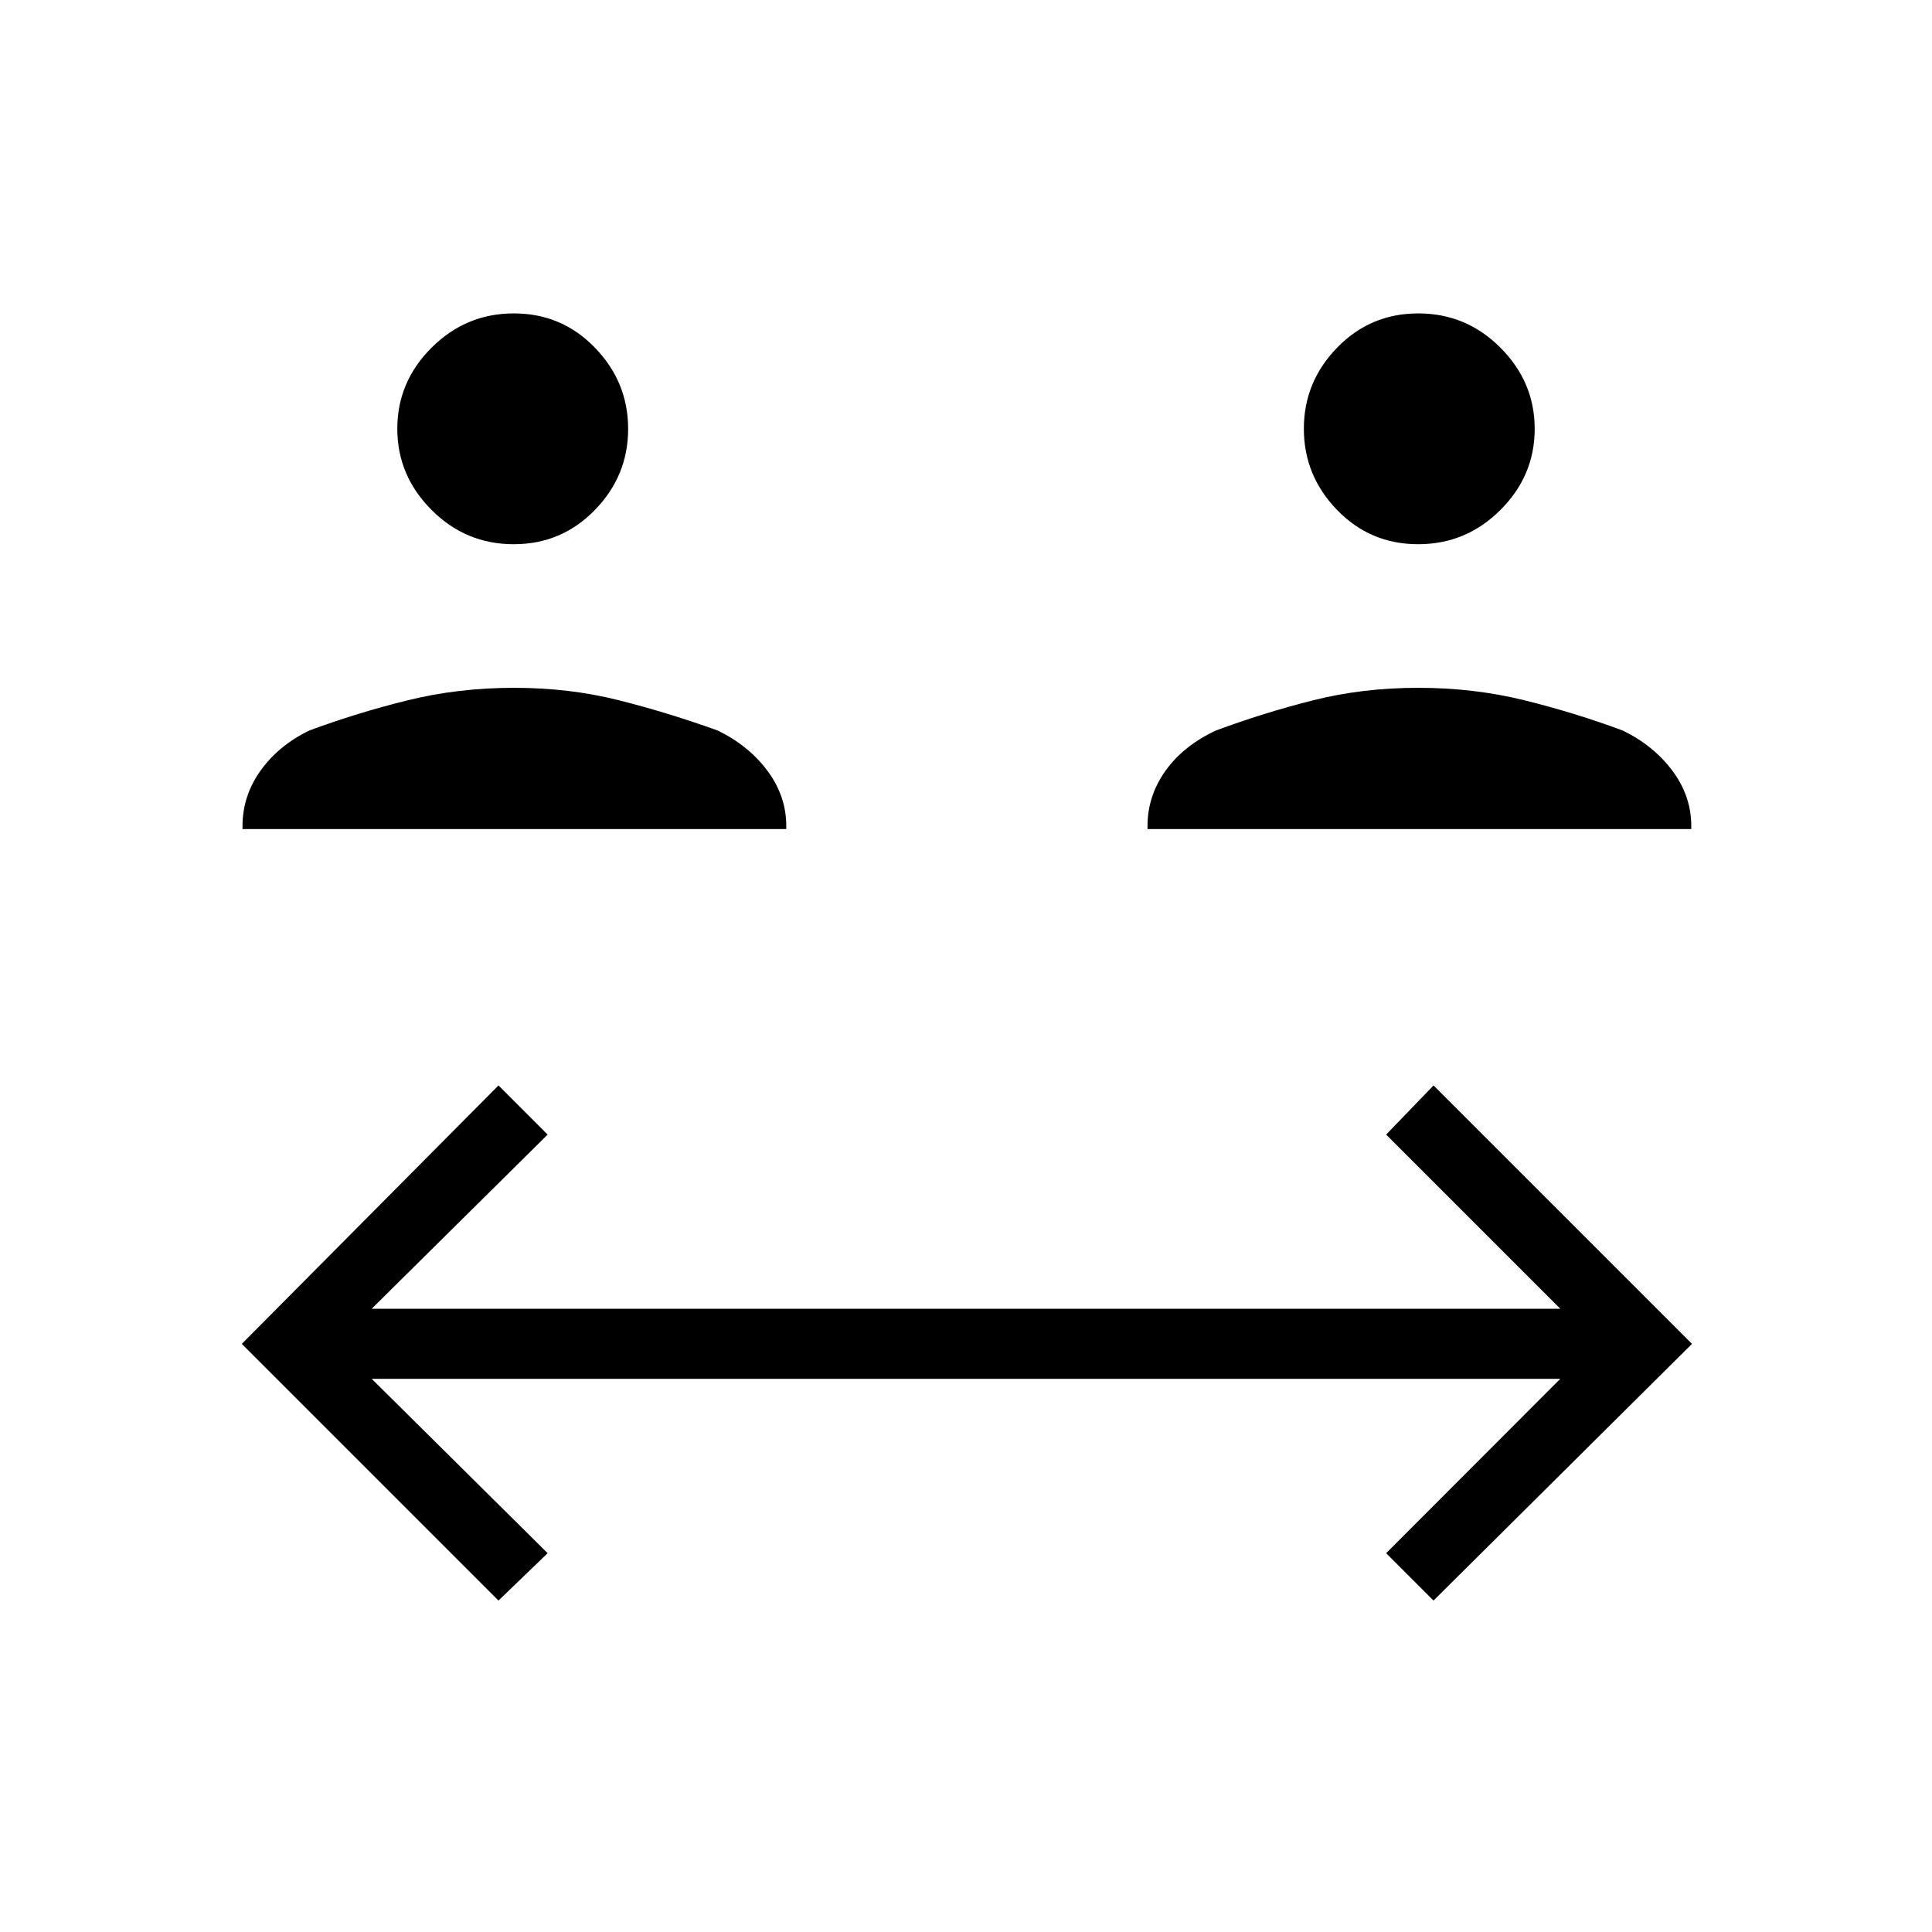 <svg xmlns="http://www.w3.org/2000/svg" height="48" viewBox="0 -960 960 960" width="48"><path d="M247.69-164.69 120.15-292.23l127.54-128.42 24.43 24.42-87.43 86.54h590.62l-86.54-86.54 23.54-24.42 128.42 128.42-128.42 127.54-23.54-23.54 86.54-86.65H184.69l87.43 86.65-24.43 23.54ZM120.5-548.04v-1.5q0-14.9 8.9-27.44 8.9-12.54 24.25-20.02 23.93-8.87 49.02-15.05 25.1-6.18 52.71-6.18 27.62 0 52.12 6.18 24.5 6.18 49.15 15.05 15.36 7.48 24.7 20.02t9.34 27.44v1.5H120.5Zm449.69 0v-1.5q0-14.85 8.85-27.34T604.12-597q23.92-8.87 48.46-15.05 24.55-6.18 52.16-6.18 27.62 0 52.67 6.18T806.35-597q15.35 7.48 24.69 20.02 9.34 12.54 9.34 27.44v1.5H570.19ZM255.24-689.58q-23.81 0-40.81-17.04-17.01-17.05-17.01-40.35 0-23.29 17.05-40.3 17.05-17 40.86-17t40.3 17.05q16.49 17.05 16.49 40.34 0 23.3-16.54 40.3-16.53 17-40.34 17Zm449.43 0q-23.81 0-40.3-17.04-16.49-17.05-16.49-40.35 0-23.29 16.54-40.3 16.53-17 40.34-17 23.81 0 40.81 17.05 17.01 17.05 17.01 40.34 0 23.3-17.05 40.3-17.05 17-40.86 17Z"/></svg>